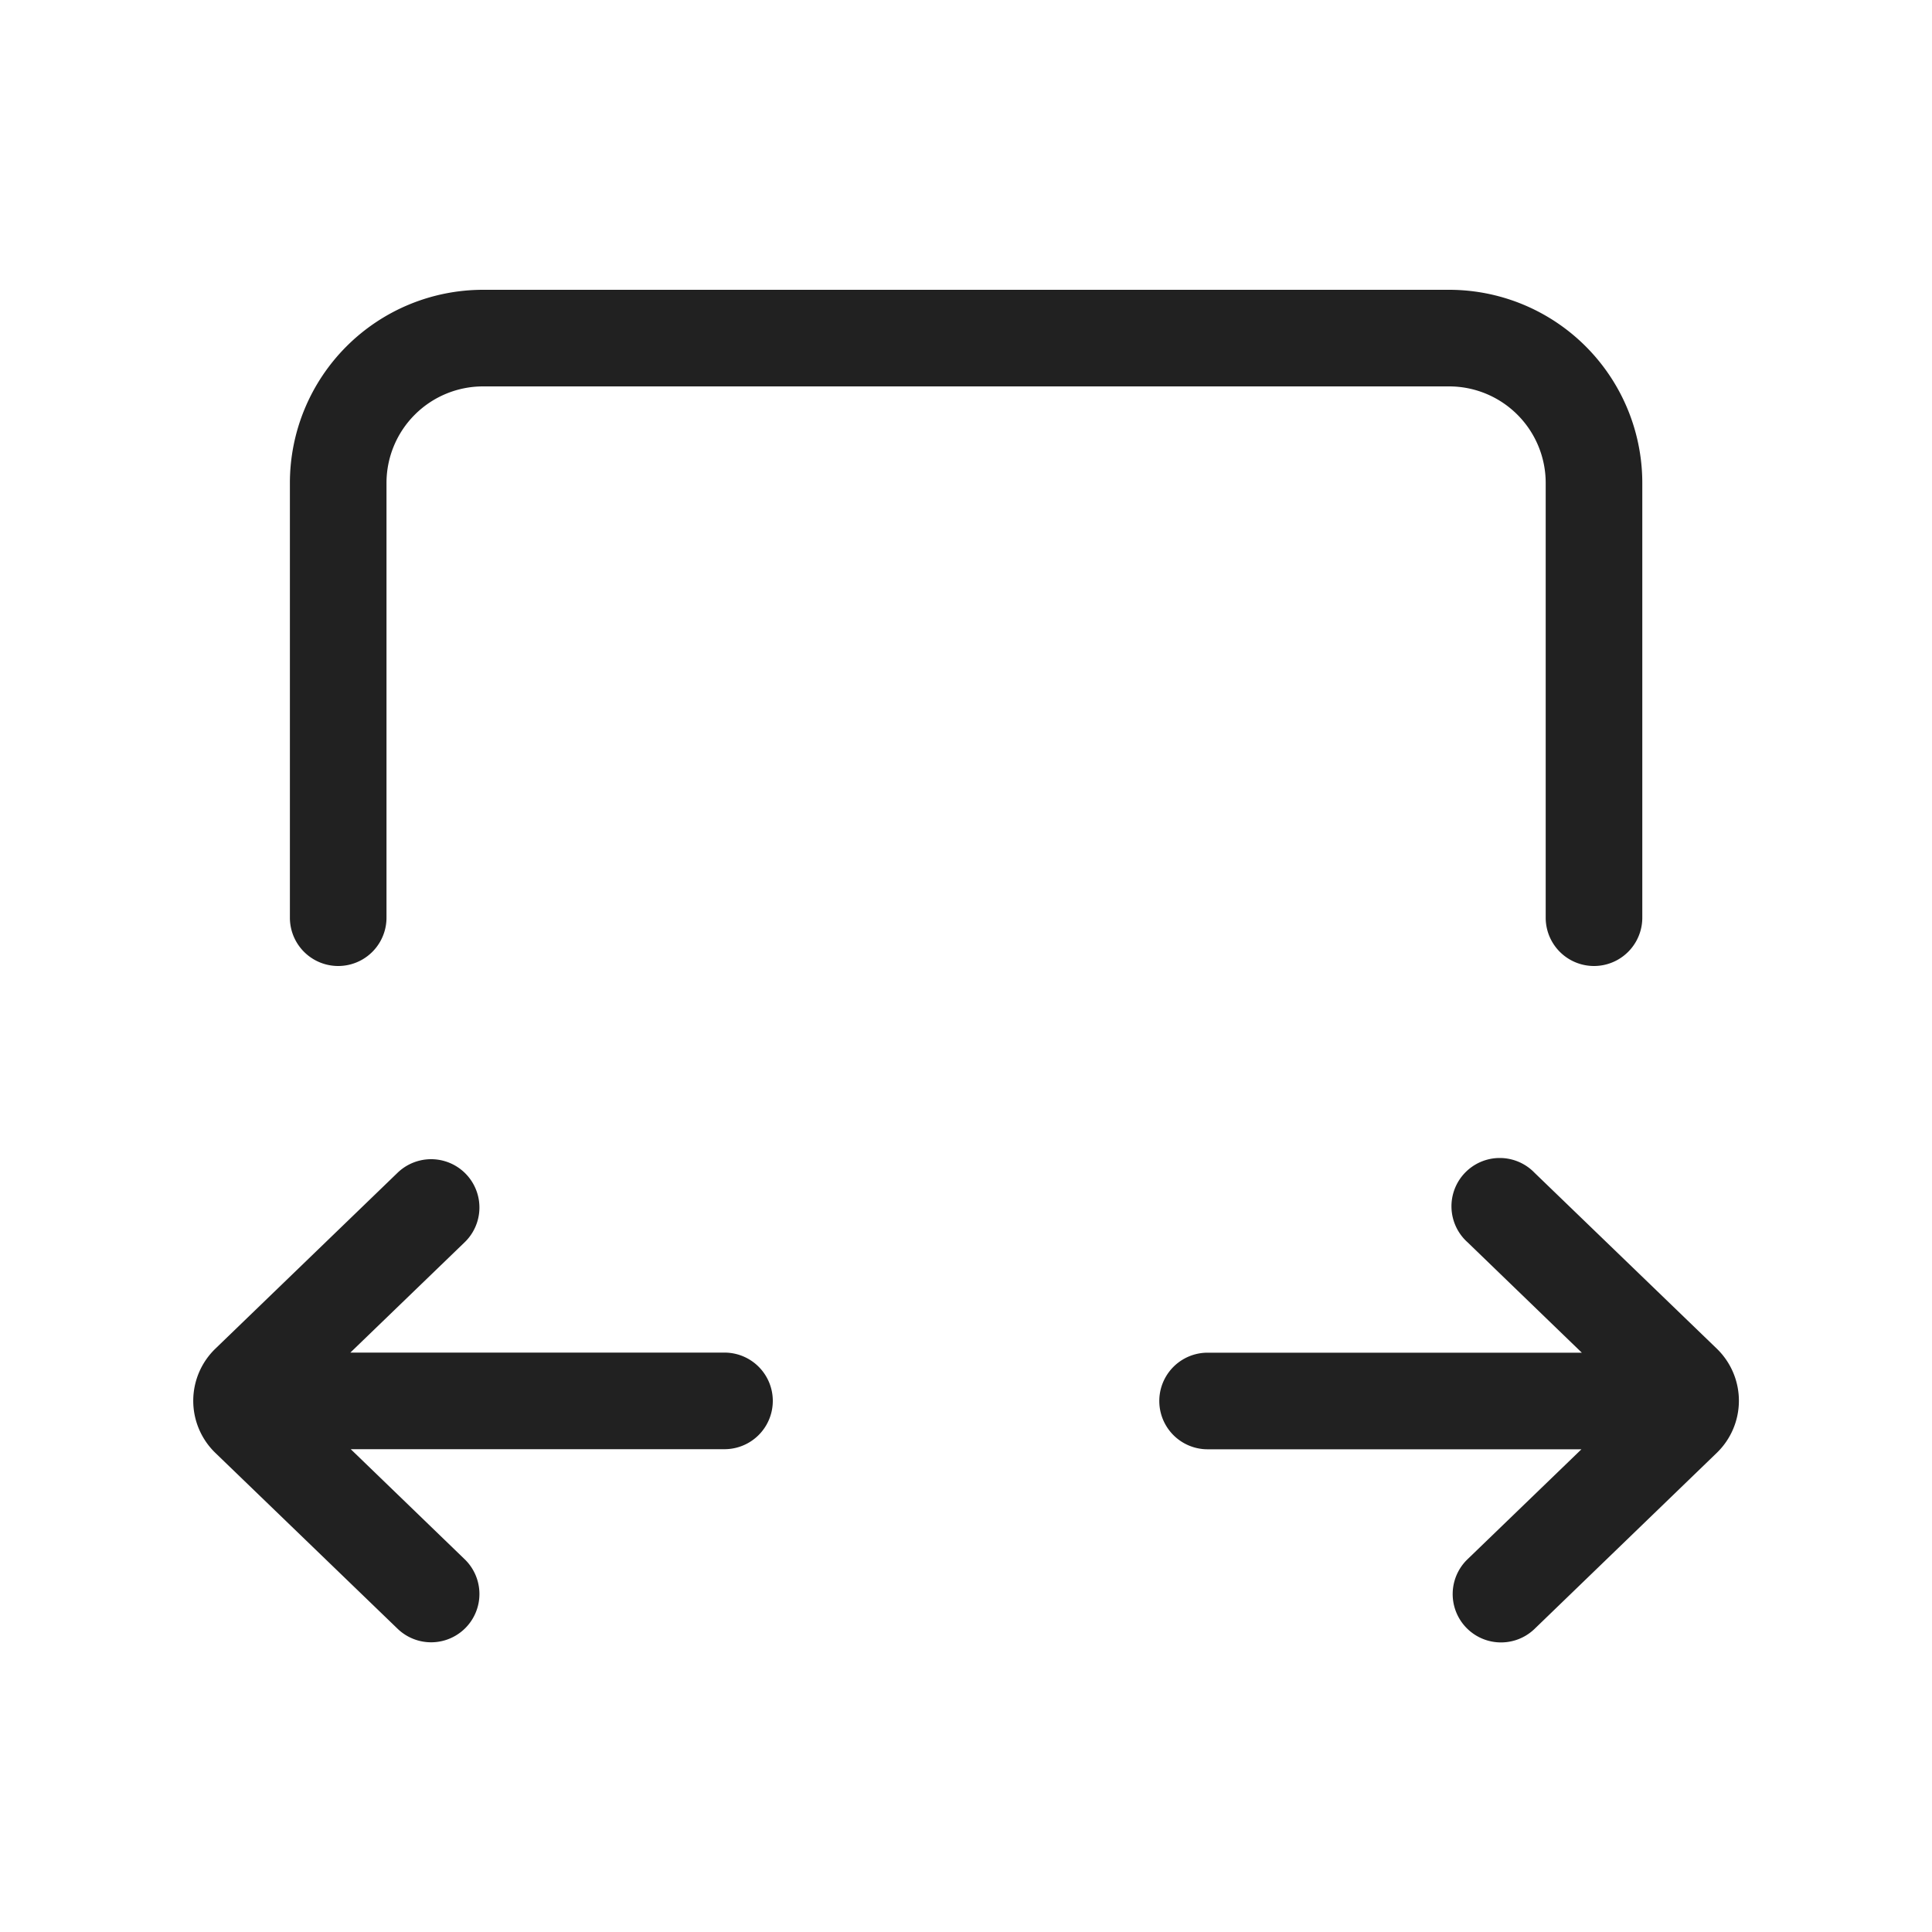 <svg viewBox="0 0 20 20" fill="none" xmlns="http://www.w3.org/2000/svg" height="1em" width="1em">
  <path d="m16.371 15.003-1.18 1.139a.5.5 0 1 0 .695.72l1.886-1.822a.75.75 0 0 0 0-1.079l-1.886-1.82a.5.5 0 1 0-.694.719l1.183 1.143h-3.874a.5.5 0 1 0 0 1h3.87ZM15.001 3a2 2 0 0 1 2 2v4.5a.5.5 0 0 1-1 0V5a1 1 0 0 0-1-1h-10a1 1 0 0 0-1 1v4.5a.5.5 0 0 1-1 0V5a2 2 0 0 1 2-2h10ZM4.811 16.142l-1.18-1.14H7.5a.5.5 0 1 0 0-1H3.627L4.81 12.86a.5.5 0 0 0-.694-.72L2.23 13.961a.75.75 0 0 0 0 1.08l1.886 1.82a.5.5 0 1 0 .694-.72Z" fill="#212121"/>
</svg>
